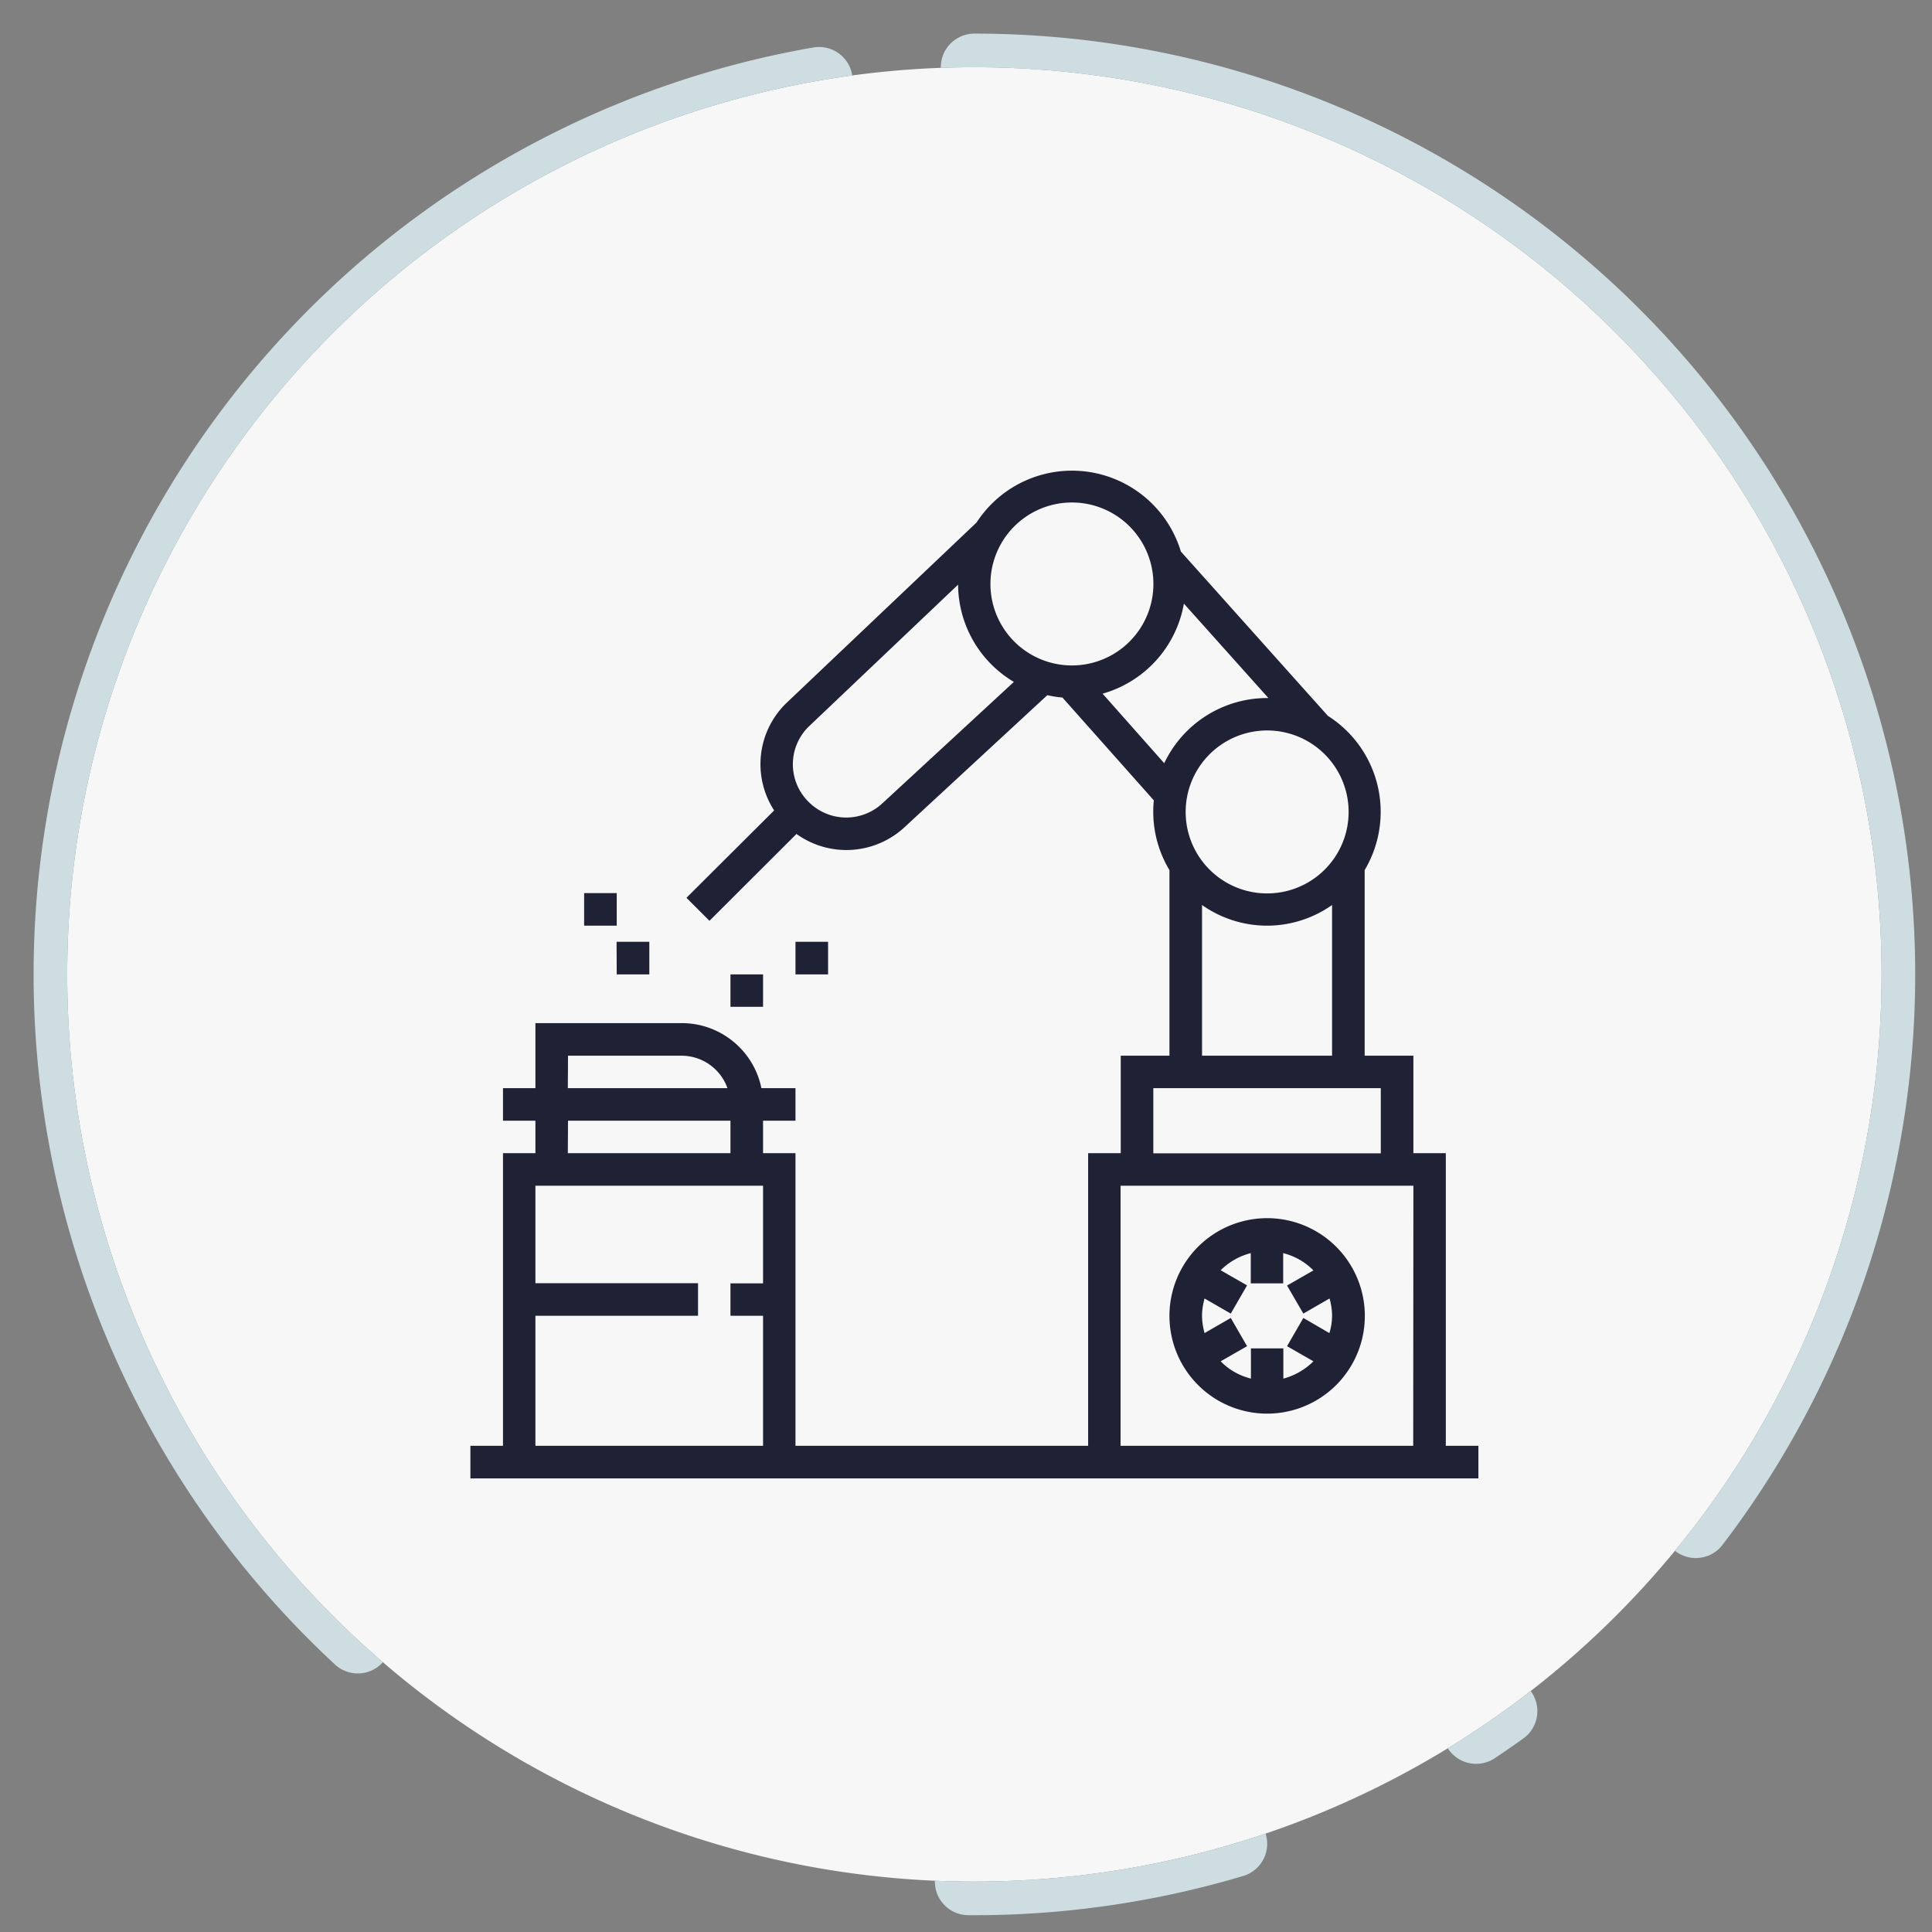 <svg xmlns="http://www.w3.org/2000/svg" xmlns:xlink="http://www.w3.org/1999/xlink" width="115" height="115" viewBox="0 0 115 115"><rect x="0" y="0" width="115" height="115" fill="#808080" stroke="none"/><defs><path id="6pnna" d="M175 1671v-119h119v119zm6-59a54 54 0 1 0 108 0 54 54 0 0 0-108 0z"/><path id="6pnnb" d="M235 1558a54 54 0 1 1 0 108 54 54 0 0 1 0-108z"/><path id="6pnnd" d="M213.7 1610.06h1.95v1.94h-1.94zm-1.93-2.9h1.94v1.94h-1.94zm8.71 4.84h1.94v1.93h-1.94zm3.87-1.94h1.94v1.94h-1.94zm22.26 22.26a5.81 5.81 0 1 1 11.63.01 5.81 5.81 0 0 1-11.63 0zm1.94 0c0 .36.06.7.15 1.03l1.56-.9.97 1.68-1.57.9c.48.5 1.1.85 1.8 1.03v-1.8h1.93v1.8c.68-.18 1.3-.54 1.79-1.03l-1.57-.9.97-1.68 1.55.9c.1-.33.16-.67.16-1.03s-.06-.7-.15-1.03l-1.56.9-.97-1.67 1.57-.9c-.49-.5-1.1-.85-1.8-1.03v1.8h-1.93v-1.8c-.69.18-1.3.53-1.79 1.02l1.57.9-.97 1.68-1.56-.9c-.09.33-.15.67-.15 1.03zm16.45 7.74v1.94h-60v-1.94h1.94v-17.42h1.93v-1.93h-1.93v-1.94h1.93v-3.87h8.71c2.34 0 4.3 1.67 4.74 3.87h2.03v1.94h-1.93v1.93h1.93v17.42h17.42v-17.42h1.94v-5.8h2.9v-11.05a6.73 6.73 0 0 1-.93-4.15l-5.44-6.12a6.6 6.6 0 0 1-.9-.14l-8.5 7.86a5.09 5.09 0 0 1-6.43.4l-5.18 5.17-1.37-1.37 5.22-5.2a5.06 5.06 0 0 1 .78-6.44l11.27-10.7a6.77 6.77 0 0 1 12.16 1.73l8.75 9.78a6.77 6.77 0 0 1 2.19 9.18v11.05h2.9v5.8h1.93v17.42zm-54.2-21.29h9.5a2.9 2.9 0 0 0-2.72-1.93h-6.77zm0 3.87h9.68v-1.93h-9.67zm11.62 1.94h-13.55v5.8h9.68v1.94h-9.68v7.74h13.55v-7.74h-1.94v-1.93h1.94zm30-27.1a4.84 4.84 0 1 0 .01 9.7 4.84 4.84 0 0 0-.01-9.7zm0 11.62a6.73 6.73 0 0 1-3.87-1.23v8.97h7.74v-8.97a6.73 6.73 0 0 1-3.87 1.23zm-15.07-14.51a6.77 6.77 0 0 1-3.32-5.79l-8.84 8.4a3.14 3.14 0 0 0-.06 4.53 3.16 3.16 0 0 0 4.39.09zm3.46-.98a4.85 4.85 0 1 0-.01 0zm11.6 1.94h.09l-5.03-5.62a6.79 6.79 0 0 1-4.84 5.36l3.67 4.14a6.78 6.78 0 0 1 6.12-3.88zm-6.76 27.1h13.54v-3.88h-13.54zm15.48 1.93H243.7v15.48h17.42z"/><clipPath id="6pnnc"><use fill="#fff" xlink:href="#6pnna"/></clipPath></defs><g><g transform="translate(-177 -1554)"><use fill="#f7f7f7" xlink:href="#6pnnb"/><use fill="#fff" fill-opacity="0" stroke="#cedde2" stroke-dasharray="120 16 2 16 16 40" stroke-linecap="round" stroke-miterlimit="50" stroke-width="4" clip-path="url(&quot;#6pnnc&quot;)" xlink:href="#6pnnb"/></g><g transform="translate(-177 -1554)"><use fill="#1f2135" xlink:href="#6pnnd"/></g></g></svg>